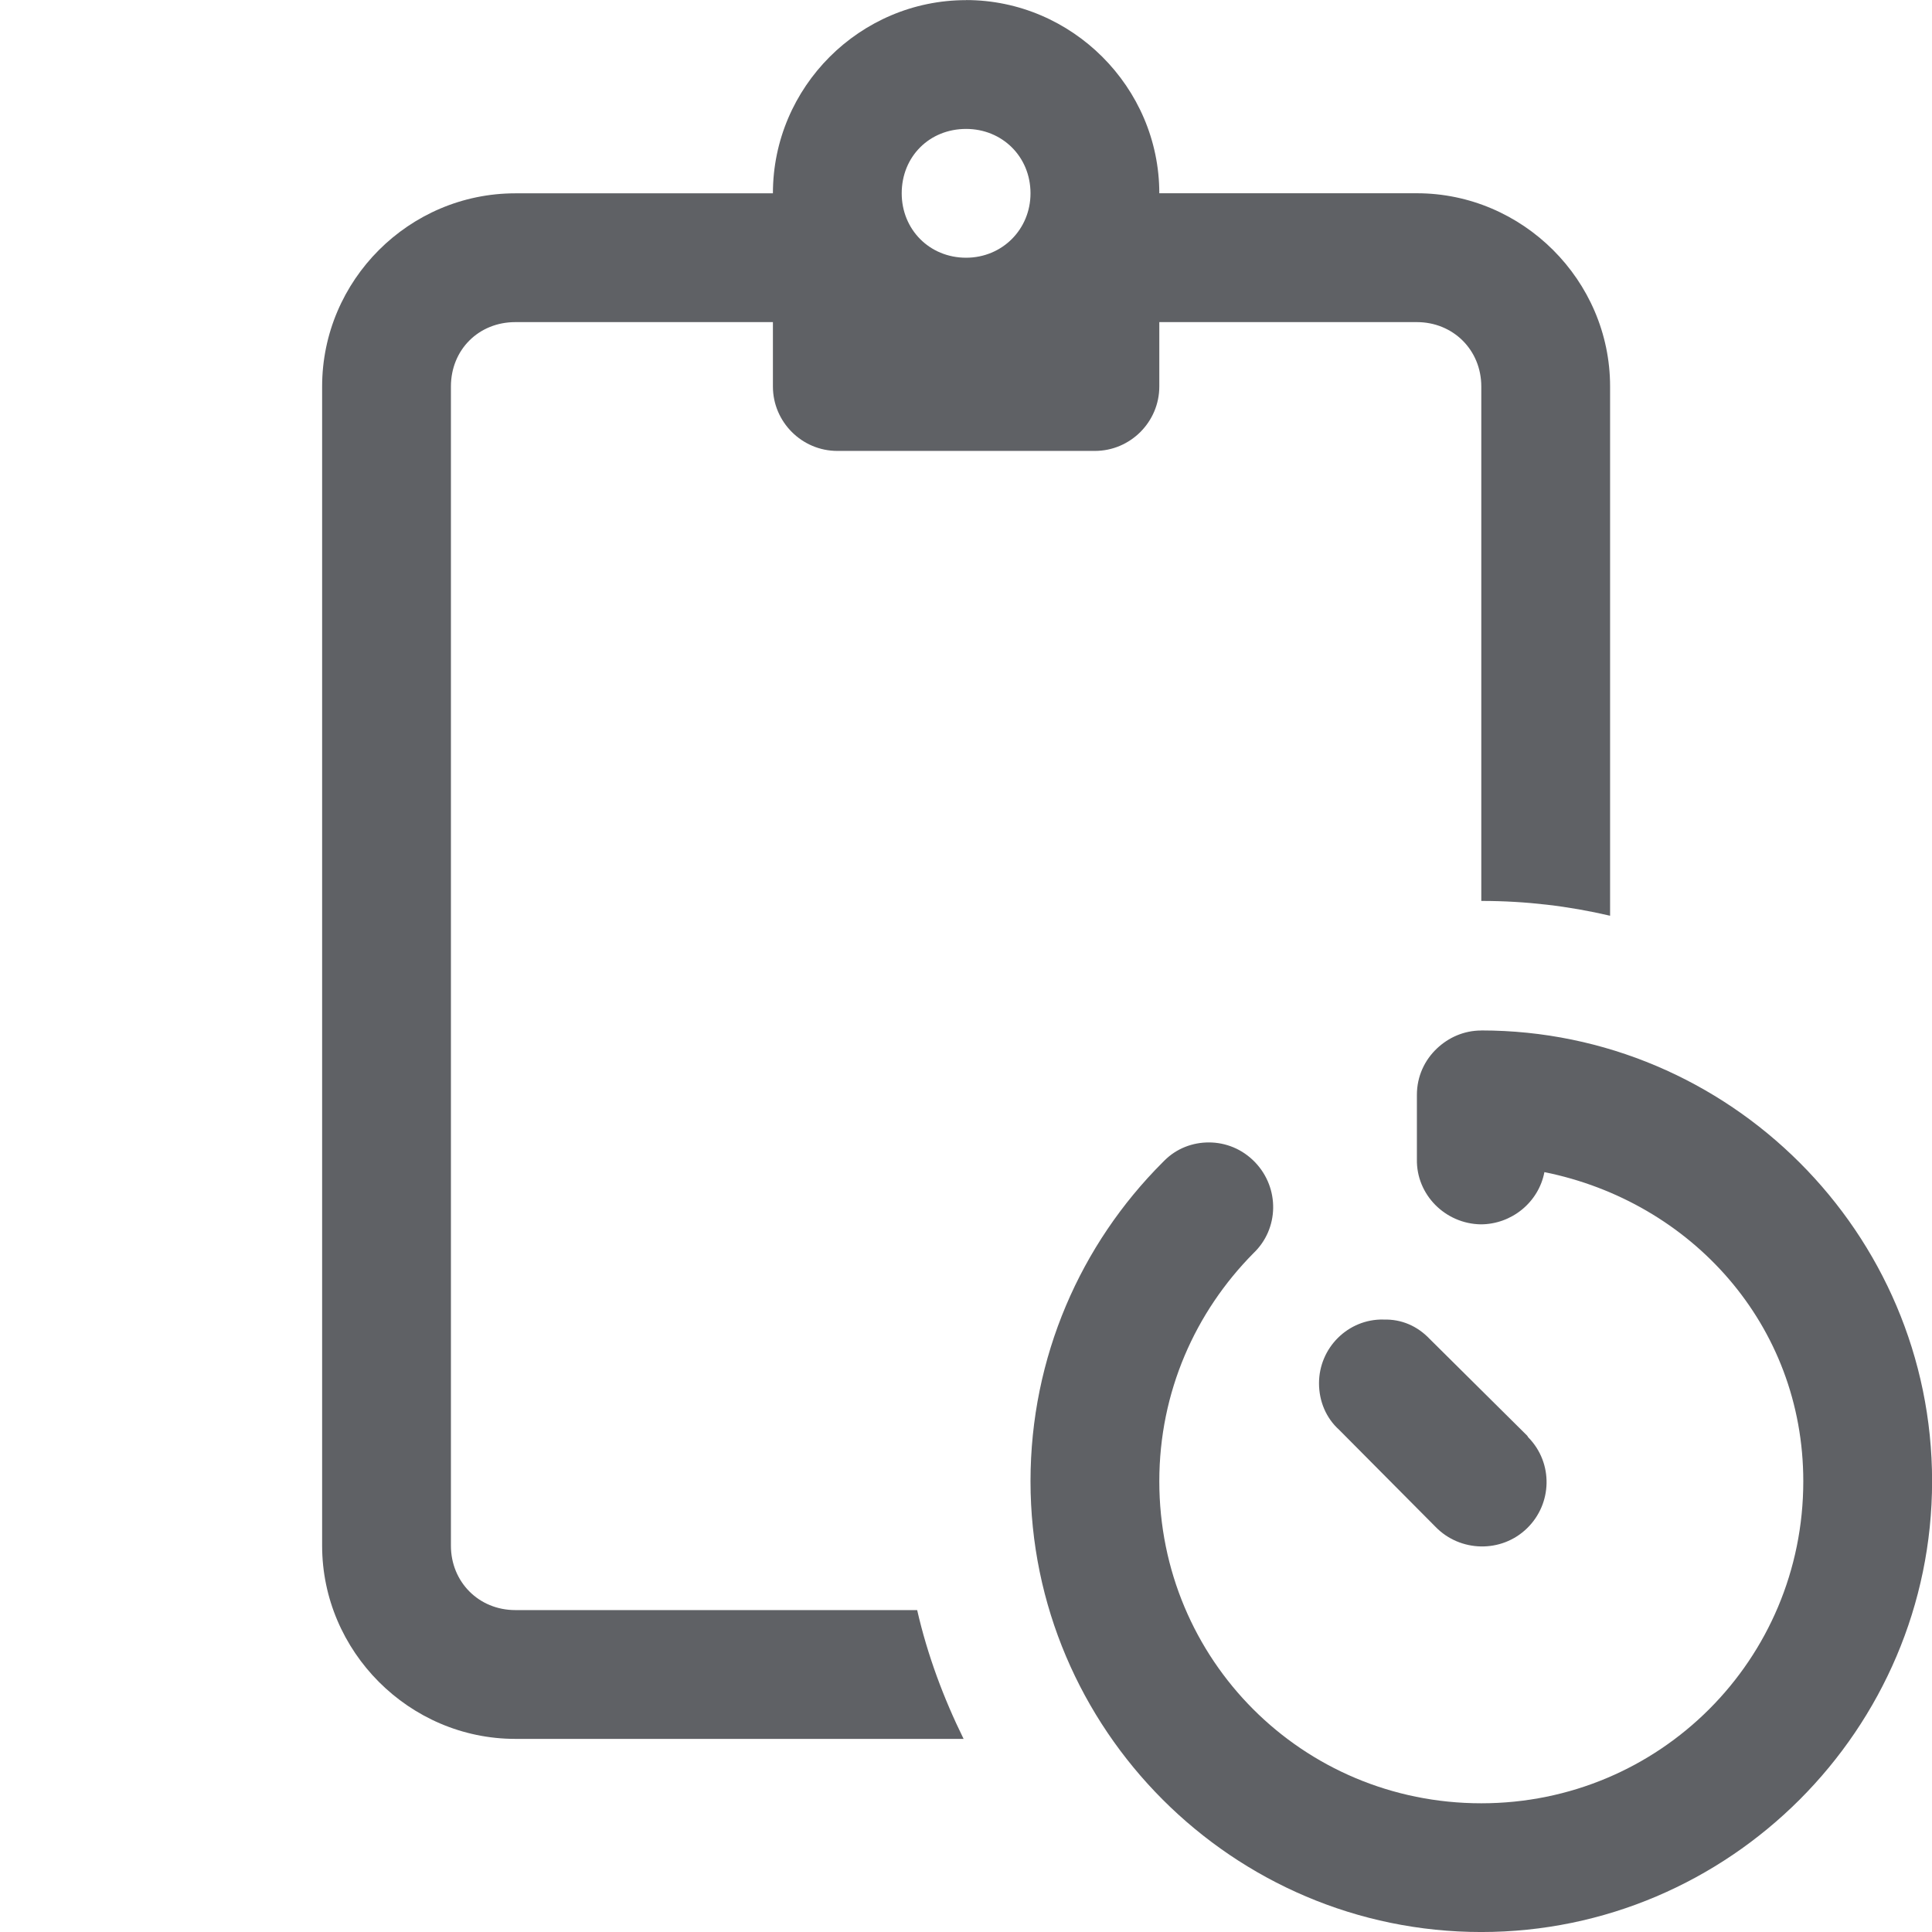 <svg xmlns="http://www.w3.org/2000/svg" xmlns:xlink="http://www.w3.org/1999/xlink" viewBox="0,0,255.996,255.996" width="30px" height="30px" fill-rule="nonzero"><g fill="#5f6165" fill-rule="nonzero" stroke="none" stroke-width="1" stroke-linecap="butt" stroke-linejoin="miter" stroke-miterlimit="10" stroke-dasharray="" stroke-dashoffset="0" font-family="none" font-weight="none" font-size="none" text-anchor="none" style="mix-blend-mode: normal"><g transform="scale(8.533,8.533)"><path d="M15.002,0.002c-1.65,0 -3,1.35 -3,3h-4c-1.65,0 -3,1.35 -3,3v18c0,1.64 1.35,3 3,3h6.961c-0.31,-0.63 -0.561,-1.3 -0.721,-2h-6.24c-0.57,0 -1,-0.44 -1,-1v-18c0,-0.57 0.43,-1 1,-1h4v1c0,0.55 0.45,1 1,1h4c0.55,0 1,-0.45 1,-1v-1h4c0.56,0 1,0.43 1,1v7.988h0.01c0.68,0 1.35,0.08 1.99,0.23v-8.219c0,-1.65 -1.36,-3 -3,-3h-4c0,-1.65 -1.36,-3 -3,-3zM15.002,2.002c0.56,0 1,0.43 1,1c0,0.56 -0.44,1 -1,1c-0.57,0 -1,-0.44 -1,-1c0,-0.57 0.43,-1 1,-1zM23.002,16.002c-0.27,0 -0.509,0.109 -0.689,0.279c-0.19,0.18 -0.311,0.431 -0.311,0.721v1c-0.01,0.55 0.44,1 0.99,1.01c0.48,0 0.9,-0.341 0.99,-0.811c2.28,0.46 4.02,2.371 4.02,4.801c0,2.77 -2.23,5 -5,5c-2.78,0 -5,-2.23 -5,-5c0,-1.39 0.561,-2.631 1.461,-3.541c0.4,-0.38 0.409,-1.01 0.029,-1.41c-0.2,-0.21 -0.461,-0.311 -0.721,-0.311c-0.25,0 -0.499,0.091 -0.689,0.281l-0.029,0.029c-1.27,1.27 -2.051,3.021 -2.051,4.951c0,3.85 3.14,7 7,7c3.85,0 7,-3.15 7,-7c0,-3.86 -3.15,-7 -7,-7zM21.482,20.49c-0.55,-0.01 -1,0.44 -1,0.99c0,0.28 0.111,0.541 0.311,0.721l1.5,1.51c0.38,0.39 1.02,0.41 1.42,0.02c0.39,-0.38 0.41,-1.01 0.02,-1.41c-0.01,-0.01 -0.01,-0.019 -0.02,-0.029l-1.512,-1.5c-0.19,-0.2 -0.439,-0.311 -0.719,-0.301z"></path></g></g></svg>